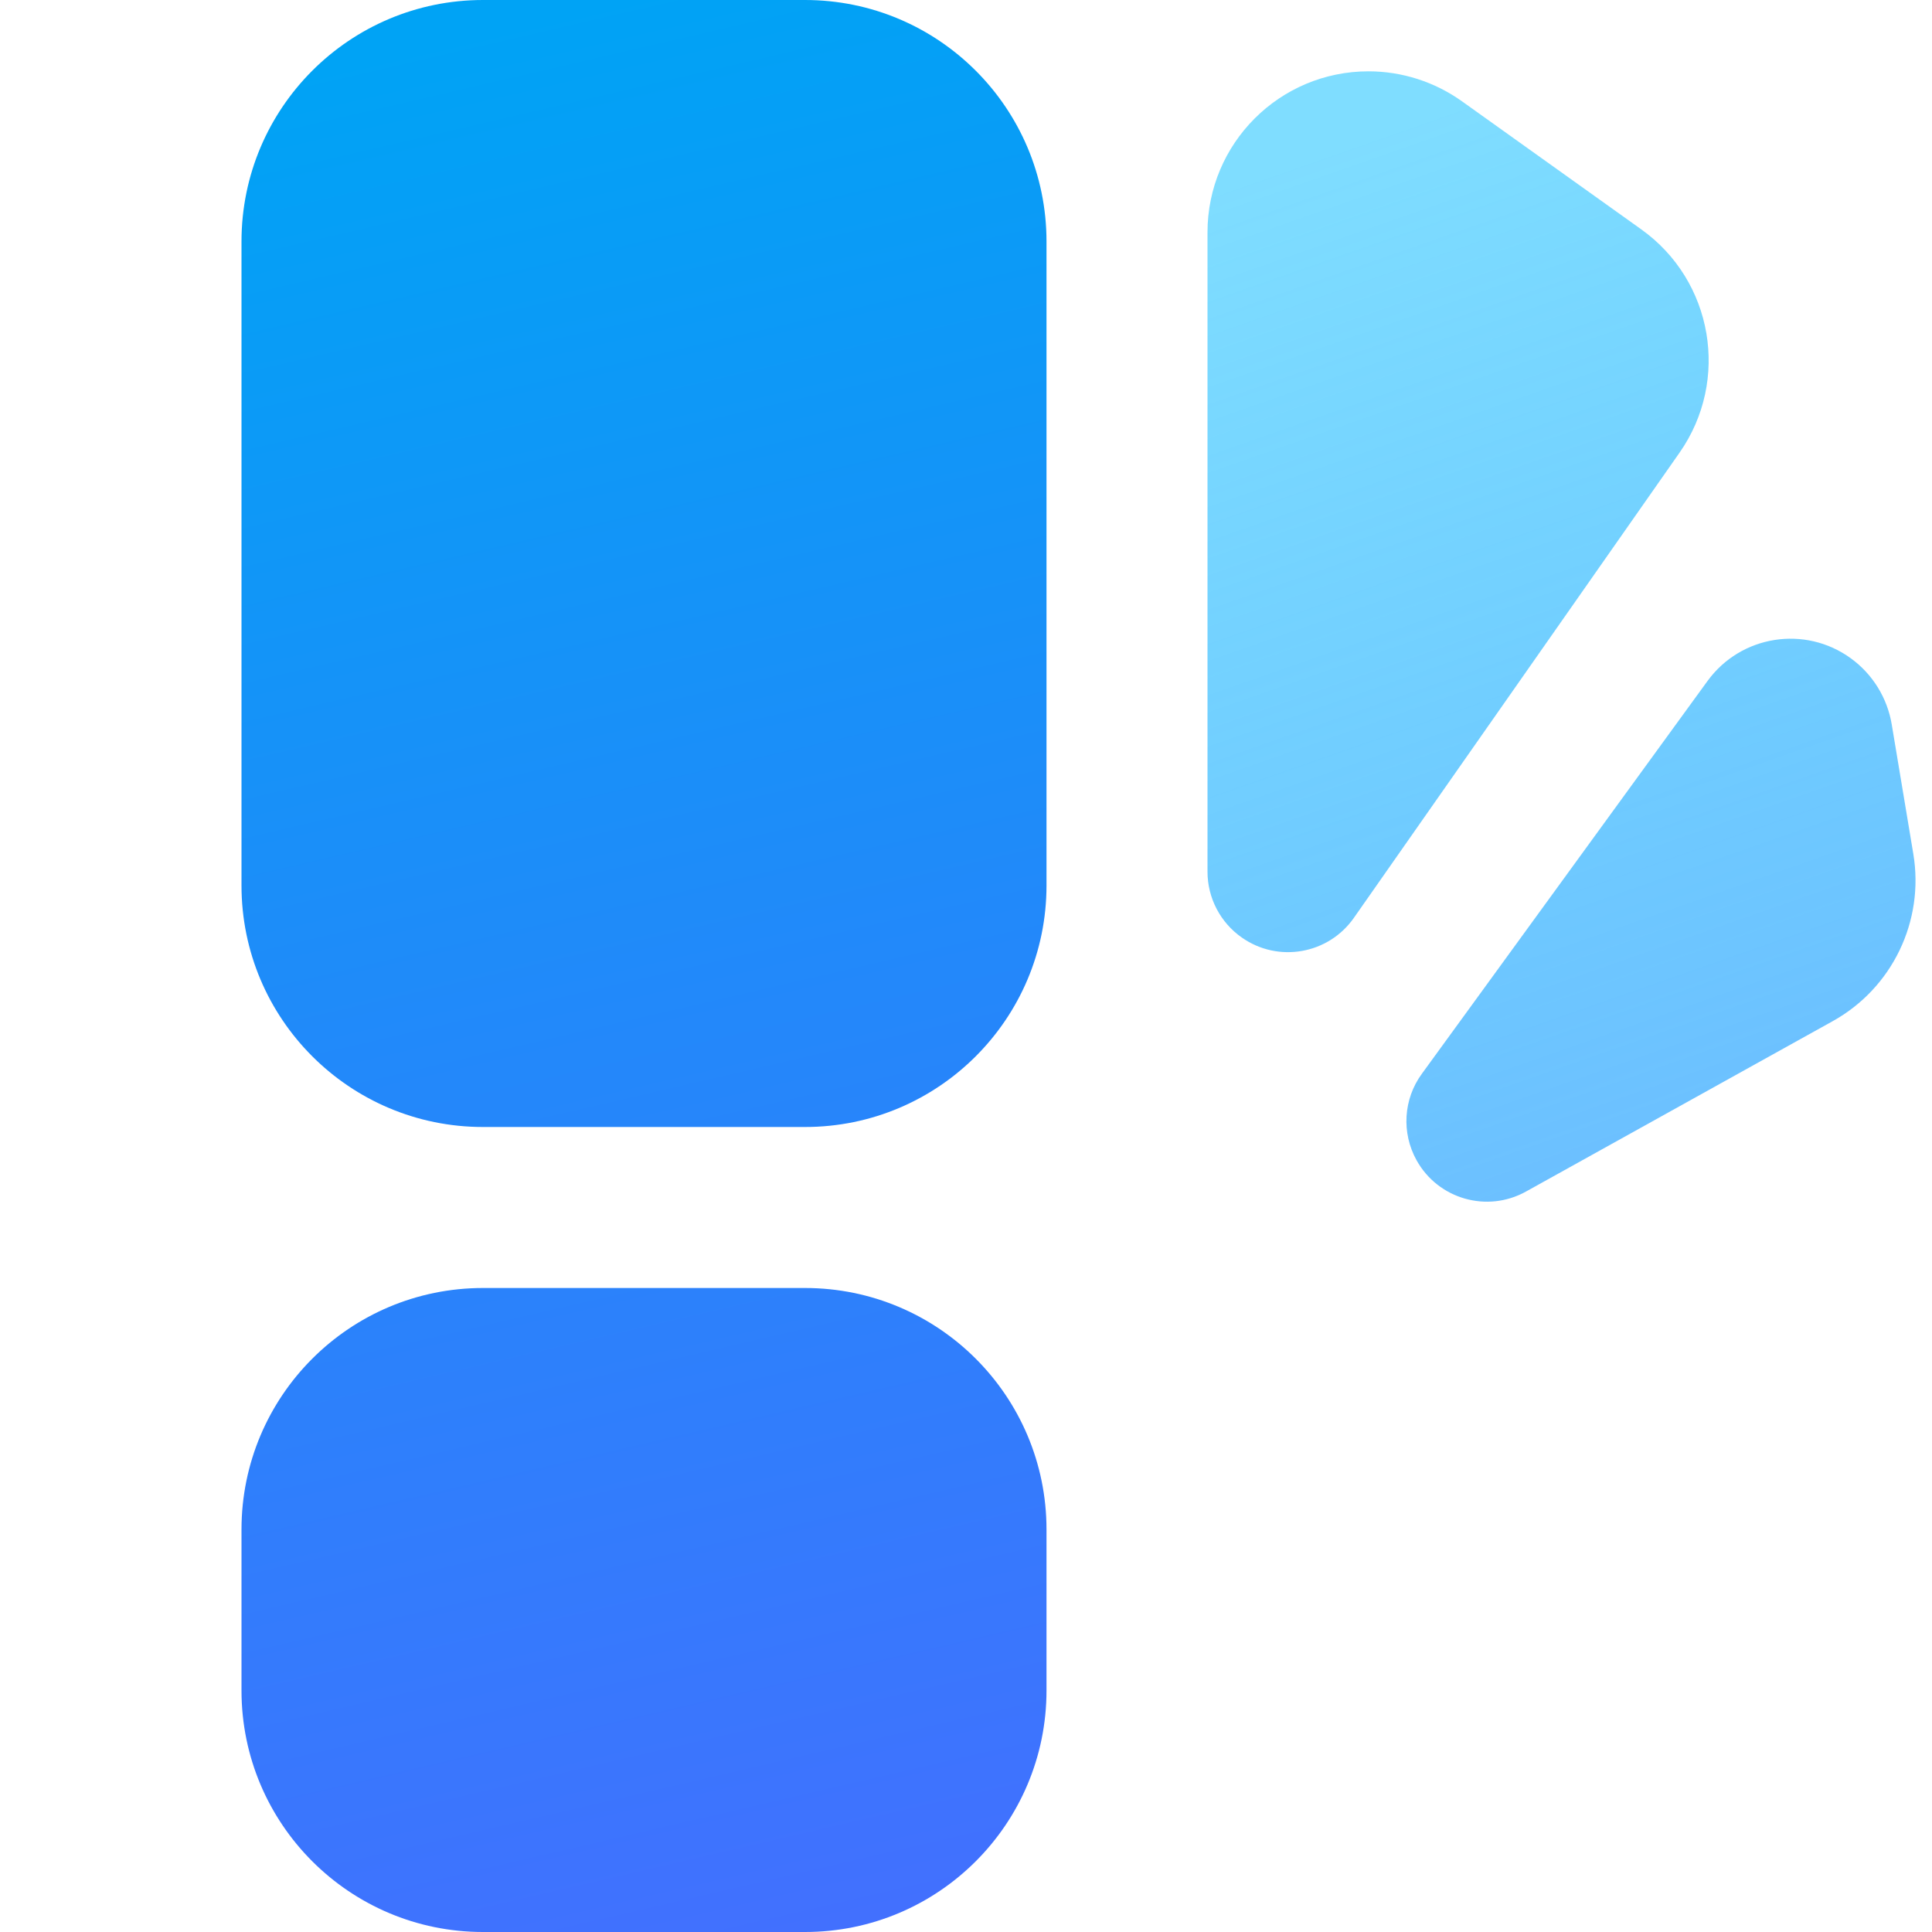 <svg xmlns="http://www.w3.org/2000/svg" width="24" height="24" viewBox="0 0 24 24"><defs><linearGradient id="a" x1="46.08%" x2="69.617%" y1="0%" y2="108.537%"><stop offset="0%" stop-color="#0BF" stop-opacity=".5"/><stop offset="100%" stop-color="#47A9FF" stop-opacity=".8"/></linearGradient><linearGradient id="b" x1="48.265%" x2="58.681%" y1="0%" y2="108.537%"><stop offset="0%" stop-color="#00A3F5"/><stop offset="100%" stop-color="#476CFF"/></linearGradient></defs><g fill="none" fill-rule="evenodd"><path fill="url(#a)" d="M22.992,8.178 C23.263,8.375 23.445,8.67 23.5,9 L23.768,10.608 C23.907,11.443 23.506,12.274 22.767,12.685 L18.956,14.802 C18.474,15.07 17.865,14.896 17.597,14.413 C17.408,14.073 17.433,13.654 17.662,13.34 L21.211,8.46 C21.625,7.89 22.423,7.764 22.992,8.178 Z M17,0.886 C17.417,0.886 17.823,1.017 18.162,1.259 L20.388,2.849 C21.281,3.486 21.493,4.724 20.864,5.623 L16.819,11.401 C16.503,11.854 15.879,11.964 15.427,11.647 C15.159,11.46 15,11.154 15,10.828 L15,2.886 C15,1.782 15.895,0.886 17,0.886 Z"/><path fill="url(#b)" d="M6,16 L10,16 C11.657,16 13,17.343 13,19 L13,21 C13,22.657 11.657,24 10,24 L6,24 C4.343,24 3,22.657 3,21 L3,19 C3,17.343 4.343,16 6,16 Z M6,0 L10,0 C11.657,-3.04359188e-16 13,1.343 13,3 L13,11 C13,12.657 11.657,14 10,14 L6,14 C4.343,14 3,12.657 3,11 L3,3 C3,1.343 4.343,3.04359188e-16 6,0 Z"/></g></svg>